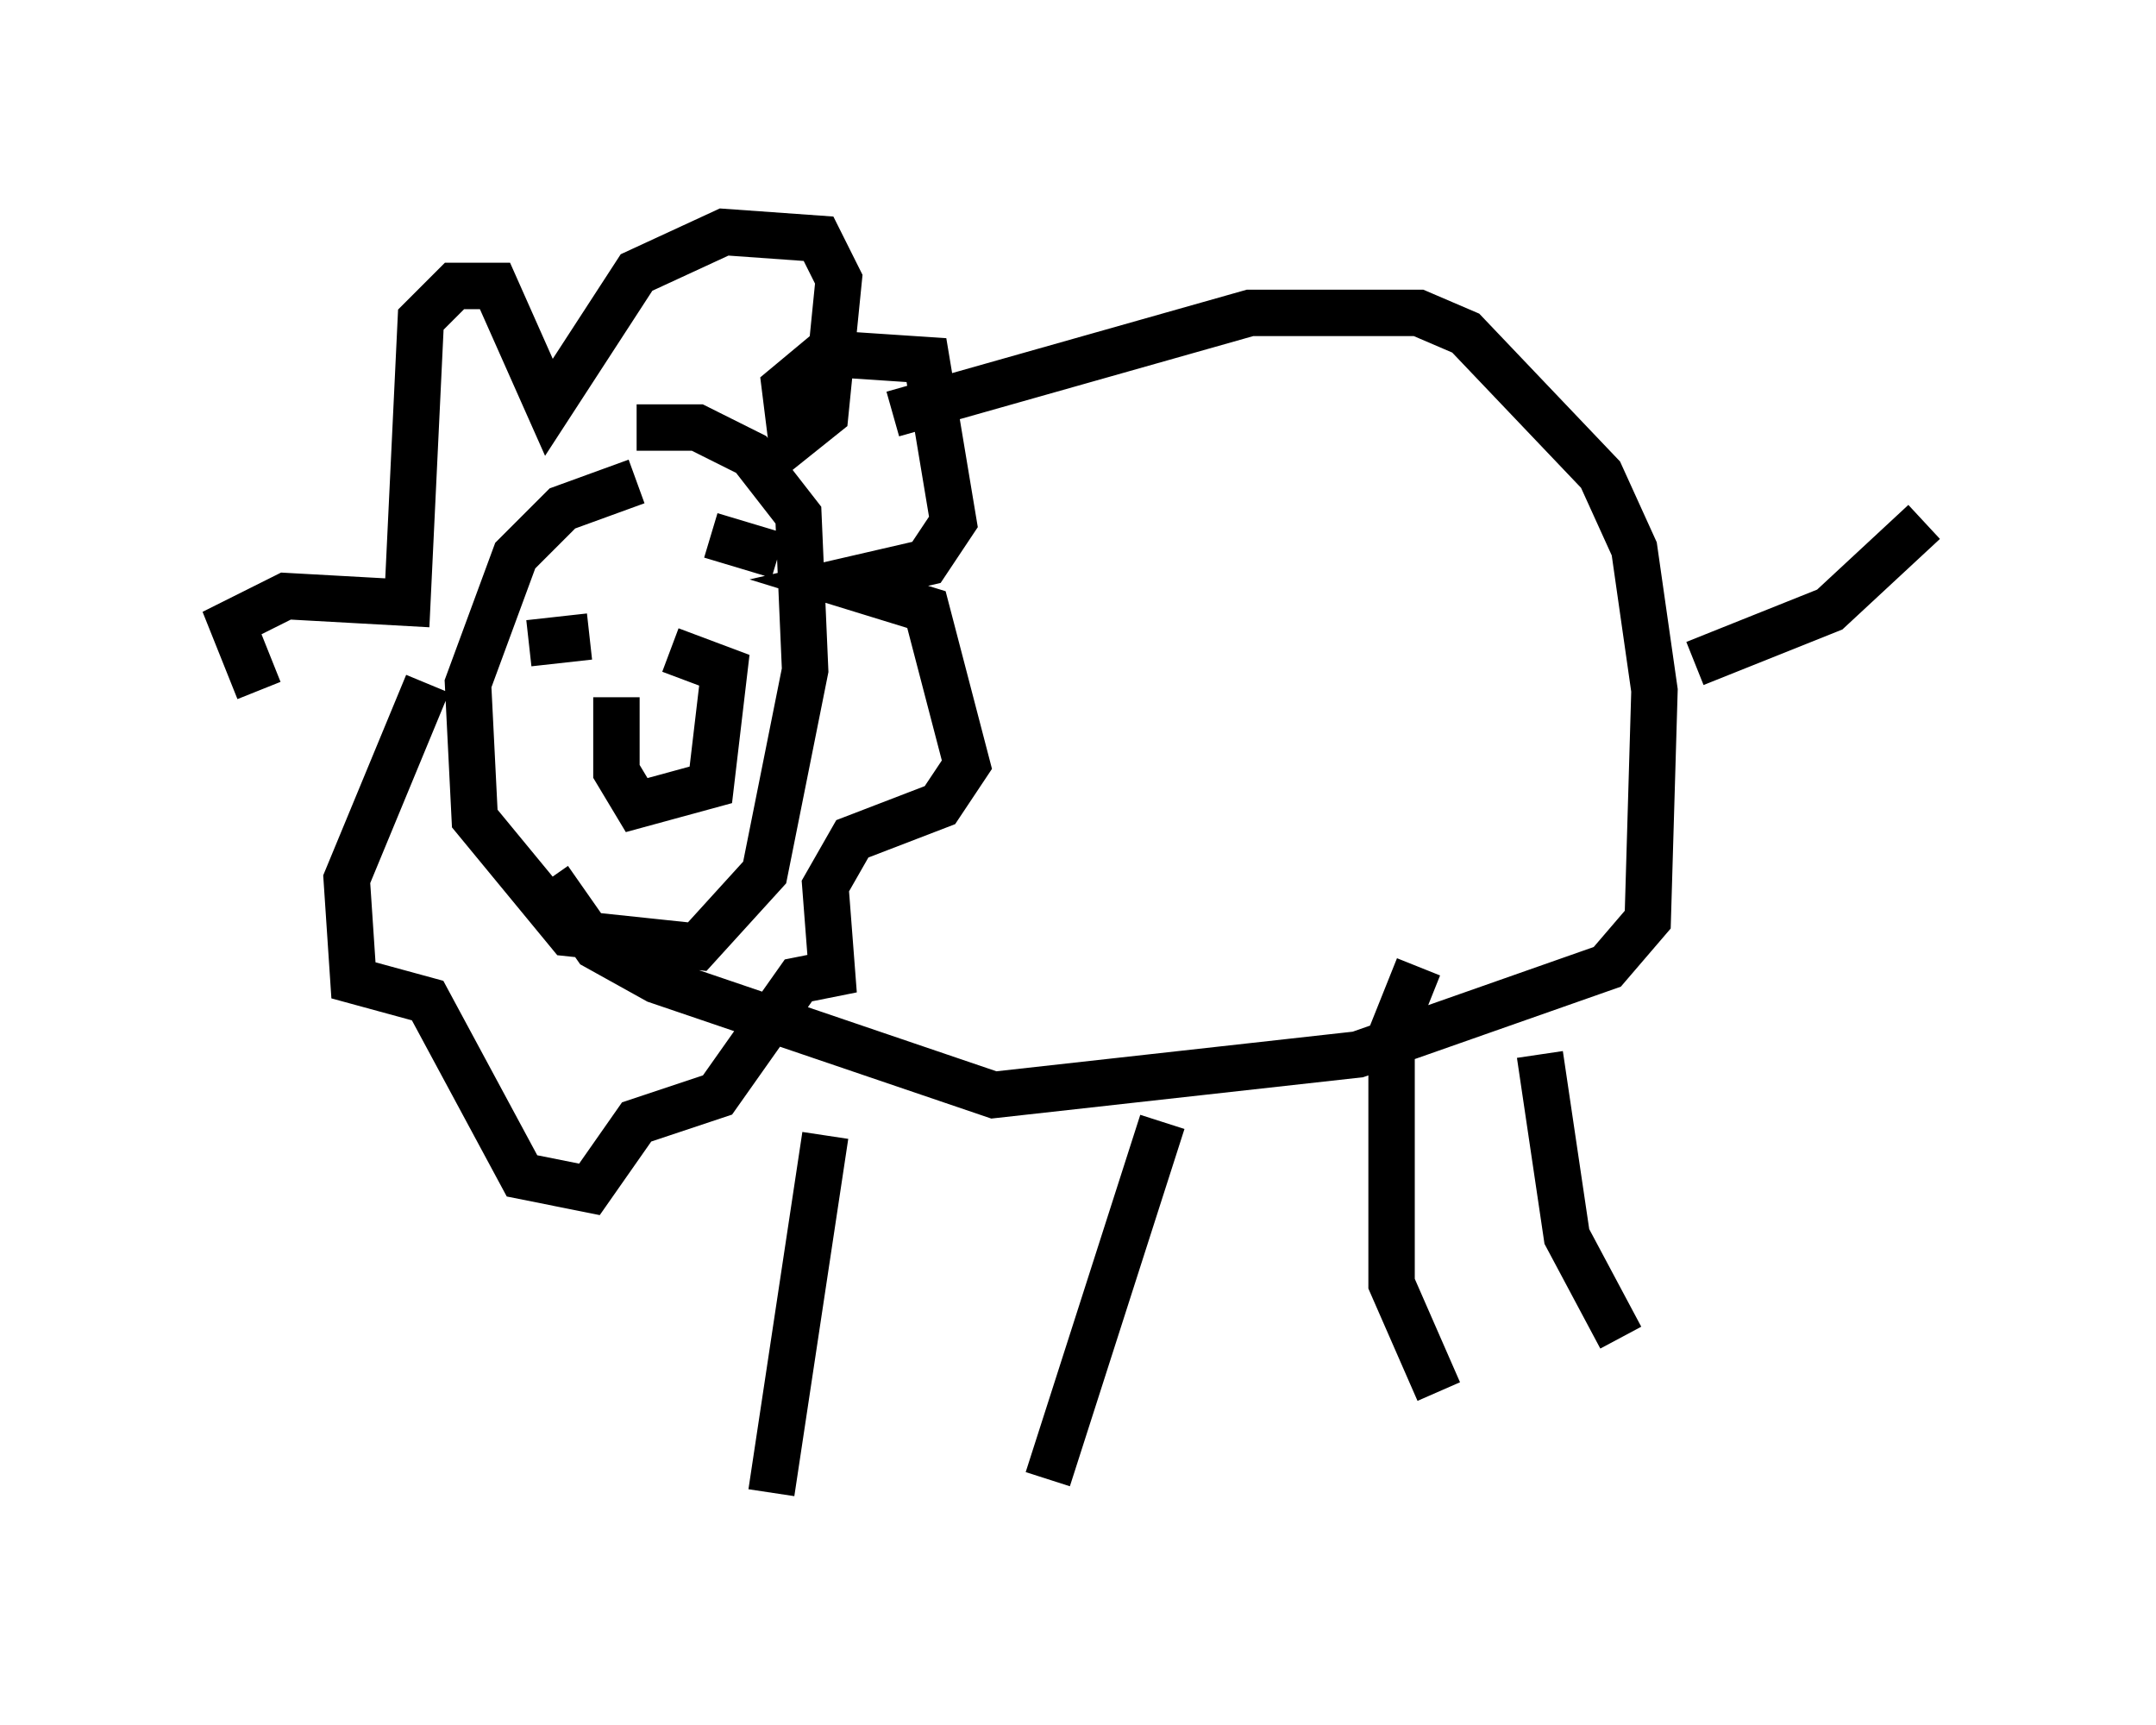 <?xml version="1.0" encoding="utf-8" ?>
<svg baseProfile="full" height="37.162" version="1.1" width="46.458" xmlns="http://www.w3.org/2000/svg" xmlns:ev="http://www.w3.org/2001/xml-events" xmlns:xlink="http://www.w3.org/1999/xlink"><defs /><rect fill="white" height="37.162" width="46.458" x="0" y="0" /><path d="M7.179, 15.894 m-1.598, -1.017 l-0.581, -1.453 1.162, -0.581 l2.615, 0.145 0.291, -6.101 l0.726, -0.726 0.872, 0.0 l1.162, 2.615 1.888, -2.905 l1.888, -0.872 2.034, 0.145 l0.436, 0.872 -0.291, 2.905 l-0.726, 0.581 -0.145, -1.162 l0.872, -0.726 2.179, 0.145 l0.581, 3.486 -0.581, 0.872 l-1.888, 0.436 1.888, 0.581 l0.872, 3.341 -0.581, 0.872 l-1.888, 0.726 -0.581, 1.017 l0.145, 1.888 -0.726, 0.145 l-1.743, 2.469 -1.743, 0.581 l-1.017, 1.453 -1.453, -0.291 l-2.034, -3.777 -1.598, -0.436 l-0.145, -2.179 1.743, -4.212 m4.503, -4.358 l-1.598, 0.581 -1.017, 1.017 l-1.017, 2.76 0.145, 2.905 l2.034, 2.469 2.76, 0.291 l1.453, -1.598 0.872, -4.358 l-0.145, -3.341 -1.017, -1.307 l-1.162, -0.581 -1.307, 0.0 m5.52, -0.291 l7.698, -2.179 3.631, 0.0 l1.017, 0.436 2.905, 3.05 l0.726, 1.598 0.436, 3.05 l-0.145, 4.939 -0.872, 1.017 l-5.374, 1.888 -7.844, 0.872 l-7.263, -2.469 -1.307, -0.726 l-1.017, -1.453 m5.955, 5.52 l-1.162, 7.698 m8.425, -7.989 l-2.469, 7.698 m7.989, -11.039 l-0.581, 1.453 0.0, 5.374 l1.017, 2.324 m2.179, -7.263 l0.581, 3.922 1.162, 2.179 m1.598, -14.525 l2.905, -1.162 2.034, -1.888 m-28.179, 3.777 l0.0, 1.598 0.436, 0.726 l1.598, -0.436 0.291, -2.469 l-1.162, -0.436 m-2.324, -1.017 l0.0, 0.0 m3.341, -0.291 l0.0, 0.0 m-3.05, 0.0 l0.0, 0.0 m-1.017, 1.162 l1.307, -0.145 m1.888, -0.581 l0.0, 0.0 m0.726, -1.598 l1.453, 0.436 " fill="none" stroke="black" stroke-width="1" /></svg>
